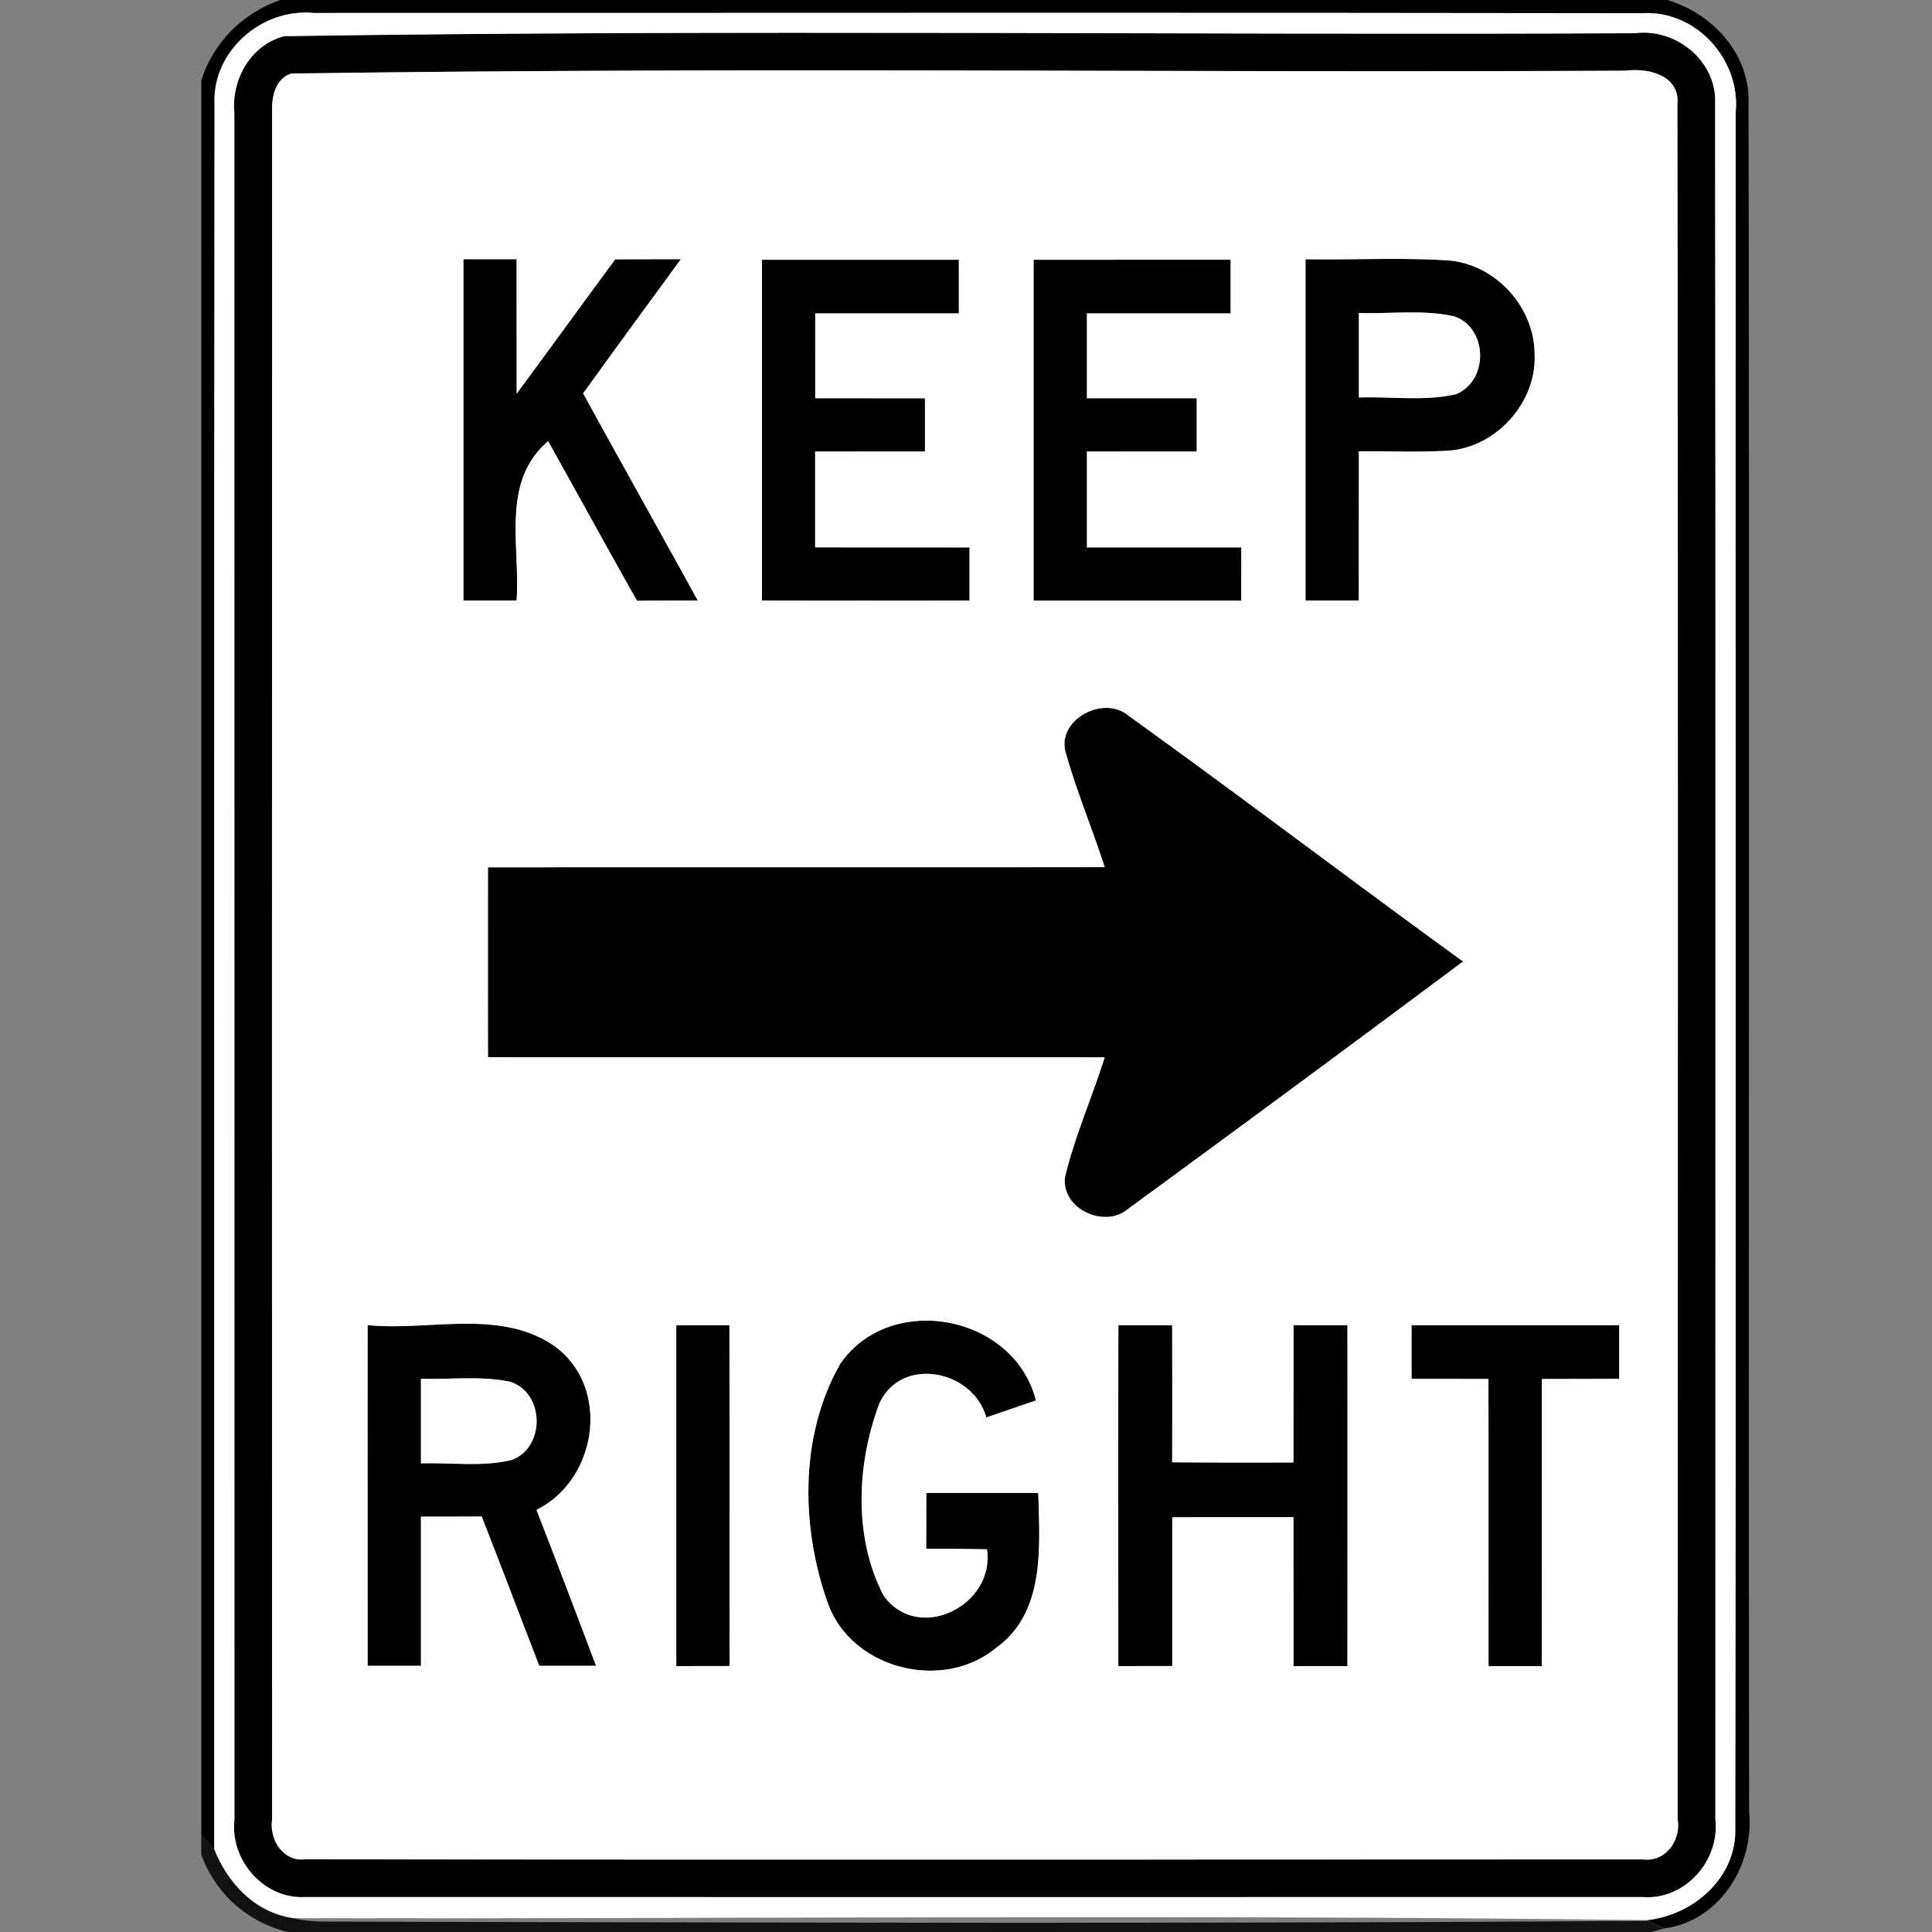 <svg xmlns="http://www.w3.org/2000/svg" width="24" height="24">
    <rect width="100%" height="100%" fill="#808080" stroke="none"/>
    <path d="M3.481 0h17.23c.569.168 1.035.68 1.01 1.296.013 7.068-.002 14.137.007 21.205.067.662-.36 1.36-1.05 1.454l-.204-.094-.017-.008c.584-.062 1.122-.533 1.099-1.151.012-7.101.001-14.202.005-21.303.066-.655-.491-1.275-1.158-1.235C14.902.155 9.4.162 3.898.161 3.253.098 2.632.636 2.665 1.296c-.009 7.225-.001 14.451-.004 21.677l-.161-.187V1.001C2.647.528 3.016.163 3.481 0z"/>
    <path d="M3.535.449C9.121.365 14.717.438 20.307.413c.513-.069 1.027.349.999.88.008 7.104.002 14.208.003 21.312.057.511-.382 1.002-.902.961-5.538 0-11.077.002-16.615 0-.512.029-.936-.457-.88-.958-.001-7.072.001-14.144-.001-21.215-.038-.41.212-.844.624-.944zm.082.465c-.202.066-.244.297-.237.482-.001 7.069-.002 14.139 0 21.208-.036.248.137.526.412.493 5.538.006 11.078.003 16.616.001.28.037.475-.234.433-.495 0-7.102.007-14.206-.004-21.308.034-.357-.357-.453-.636-.417C14.674.905 9.14.833 3.617.914z"/>
    <path d="M5.757 3.22h.66l.001 1.671c.409-.555.815-1.113 1.224-1.669.272-.002.543-.002.816-.002-.406.555-.813 1.109-1.214 1.667.472.859.951 1.713 1.423 2.572-.251.001-.503.001-.754.003-.372-.658-.734-1.322-1.104-1.981-.593.506-.343 1.303-.392 1.979h-.66V3.22zM9.465 3.227h2.446v.666h-1.784v1.054l1.363.001v.66l-1.364.001v1.19c.639.002 1.278 0 1.918.002v.659c-.86.002-1.719.002-2.579 0V3.227zM12.84 3.227l2.447-.001v.667h-1.785v1.054h1.364v.661l-1.364.001V6.8h1.918l-.001.661H12.84V3.227zM16.218 3.22c.59.01 1.181-.022 1.77.015.587.044 1.075.578 1.075 1.165.029.592-.469 1.15-1.057 1.197-.375.024-.751.006-1.126.009l-.001 1.854h-.661V3.22zm.662.668v1.05c.401-.015.813.05 1.207-.041.405-.165.399-.815-.015-.965-.39-.09-.796-.031-1.192-.044zM13.242 9.36c-.13-.413.461-.733.774-.471 1.397 1.004 2.766 2.045 4.158 3.055a517.318 517.318 0 0 1-4.156 3.07c-.295.257-.843 0-.787-.398.123-.506.336-.986.492-1.482-2.553-.002-5.107.001-7.661-.001a927.48 927.48 0 0 1 0-2.359c2.554-.002 5.107.001 7.661-.002-.152-.473-.346-.933-.481-1.412zM10.439 16.941c.623-.903 2.164-.606 2.429.456l-.615.211c-.165-.588-1.048-.769-1.327-.18-.284.751-.327 1.669.05 2.392.427.6 1.386.128 1.285-.574-.251-.006-.503-.006-.755-.007l.001-.693h1.391c.016.666.091 1.487-.528 1.927-.663.546-1.791.26-2.085-.555-.339-.948-.354-2.089.154-2.977zM13.893 16.462h.668c.001.567.002 1.135 0 1.703.502.005 1.005.003 1.507.003l.001-1.706h.669c.002 1.412.001 2.823 0 4.235a74.594 74.594 0 0 0-.669 0l-.001-1.85c-.502 0-1.004-.001-1.506.001v1.848l-.67.001c0-1.412-.002-2.824.001-4.235zM4.567 16.461c.764.076 1.639-.206 2.314.256.712.509.544 1.662-.217 2.039.251.644.496 1.29.74 1.937h-.705c-.239-.618-.473-1.237-.715-1.854l-.755.001v1.853h-.662c0-1.411-.001-2.822 0-4.232zm.662.667v1.051c.374-.013.758.046 1.125-.042.424-.152.414-.838-.018-.973-.363-.075-.739-.026-1.107-.036zM8.401 16.462h.66c.003 1.411 0 2.823.002 4.234l-.662.001v-4.235zM17.535 16.462h2.579v.666l-.961.002c0 1.189.001 2.378-.001 3.567h-.661c-.001-1.19.001-2.379-.001-3.568l-.955-.001a73.926 73.926 0 0 1 0-.666z"/>
    <path fill="#fff" d="M2.665 1.296C2.632.636 3.253.098 3.898.161 9.4.162 14.902.155 20.403.164c.667-.04 1.224.58 1.158 1.235-.004 7.101.007 14.202-.005 21.303.023.618-.515 1.089-1.099 1.151-5.601-.073-11.209-.015-16.812-.024-.473-.067-.814-.429-.984-.856.003-7.226-.005-14.452.004-21.677zm.87-.847c-.412.1-.662.534-.624.944.002 7.071 0 14.143.001 21.215-.056.501.368.987.88.958 5.538.002 11.077 0 16.615 0 .52.041.959-.45.902-.961-.001-7.104.005-14.208-.003-21.312.028-.531-.486-.949-.999-.88C14.717.438 9.121.365 3.535.449z"/>
    <path fill="#fff" d="M3.617.914C9.14.833 14.674.905 20.201.878c.279-.036.67.06.636.417.011 7.102.004 14.206.004 21.308.042.261-.153.532-.433.495-5.538.002-11.078.005-16.616-.001-.275.033-.448-.245-.412-.493-.002-7.069-.001-14.139 0-21.208-.007-.185.035-.416.237-.482zm2.14 2.306v4.24h.66c.049-.676-.201-1.473.392-1.979.37.659.732 1.323 1.104 1.981.251-.002.503-.002.754-.003-.472-.859-.951-1.713-1.423-2.572.401-.558.808-1.112 1.214-1.667-.273 0-.544 0-.816.002-.409.556-.815 1.114-1.224 1.669L6.417 3.22h-.66zm3.708.007V7.46c.86.002 1.719.002 2.579 0v-.659c-.64-.002-1.279 0-1.918-.002v-1.19l1.364-.001v-.66l-1.363-.001V3.893h1.784v-.666H9.465zm3.375 0v4.234h2.579l.001-.661h-1.918V5.609l1.364-.001v-.661h-1.364V3.893h1.785v-.667l-2.447.001zm3.378-.007v4.24h.661l.001-1.854c.375-.003.751.015 1.126-.009.588-.047 1.086-.605 1.057-1.197 0-.587-.488-1.121-1.075-1.165-.589-.037-1.18-.005-1.77-.015zm-2.976 6.14c.135.479.329.939.481 1.412-2.554.003-5.107 0-7.661.002a927.48 927.48 0 0 0 0 2.359c2.554.002 5.108-.001 7.661.001-.156.496-.369.976-.492 1.482-.056.398.492.655.787.398a517.318 517.318 0 0 0 4.156-3.07c-1.392-1.01-2.761-2.051-4.158-3.055-.313-.262-.904.058-.774.471zm-2.803 7.581c-.508.888-.493 2.029-.154 2.977.294.815 1.422 1.101 2.085.555.619-.44.544-1.261.528-1.927h-1.391l-.001.693c.252.001.504.001.755.007.101.702-.858 1.174-1.285.574-.377-.723-.334-1.641-.05-2.392.279-.589 1.162-.408 1.327.18l.615-.211c-.265-1.062-1.806-1.359-2.429-.456zm3.454-.479c-.003 1.411-.001 2.823-.001 4.235l.67-.001v-1.848c.502-.002 1.004-.001 1.506-.001l.001 1.85h.669c.001-1.412.002-2.823 0-4.235h-.669l-.001 1.706c-.502 0-1.005.002-1.507-.003.002-.568.001-1.136 0-1.703h-.668zm-9.326-.001c-.001 1.41 0 2.821 0 4.232h.662V18.84l.755-.001c.242.617.476 1.236.715 1.854h.705c-.244-.647-.489-1.293-.74-1.937.761-.377.929-1.53.217-2.039-.675-.462-1.55-.18-2.314-.256zm3.834.001v4.235l.662-.001c-.002-1.411.001-2.823-.002-4.234h-.66zm9.134 0v.666l.955.001c.002 1.189 0 2.378.001 3.568h.661c.002-1.189.001-2.378.001-3.567l.961-.002v-.666h-2.579z"/>
    <path fill="#fff" d="M16.88 3.888c.396.013.802-.046 1.192.044.414.15.42.8.015.965-.394.091-.806.026-1.207.041v-1.05zM5.229 17.128c.368.01.744-.039 1.107.036.432.135.442.821.018.973-.367.088-.751.029-1.125.042v-1.051z"/>
    <path fill="#020202" opacity=".87" d="M2.5 22.786l.161.187c.17.427.511.789.984.856.146.036.296.042.445.042 5.461.012 10.924.029 16.384-.01l.204.094-.163.045H3.581a1.5 1.5 0 0 1-1.081-.966v-.248z"/>
</svg>

